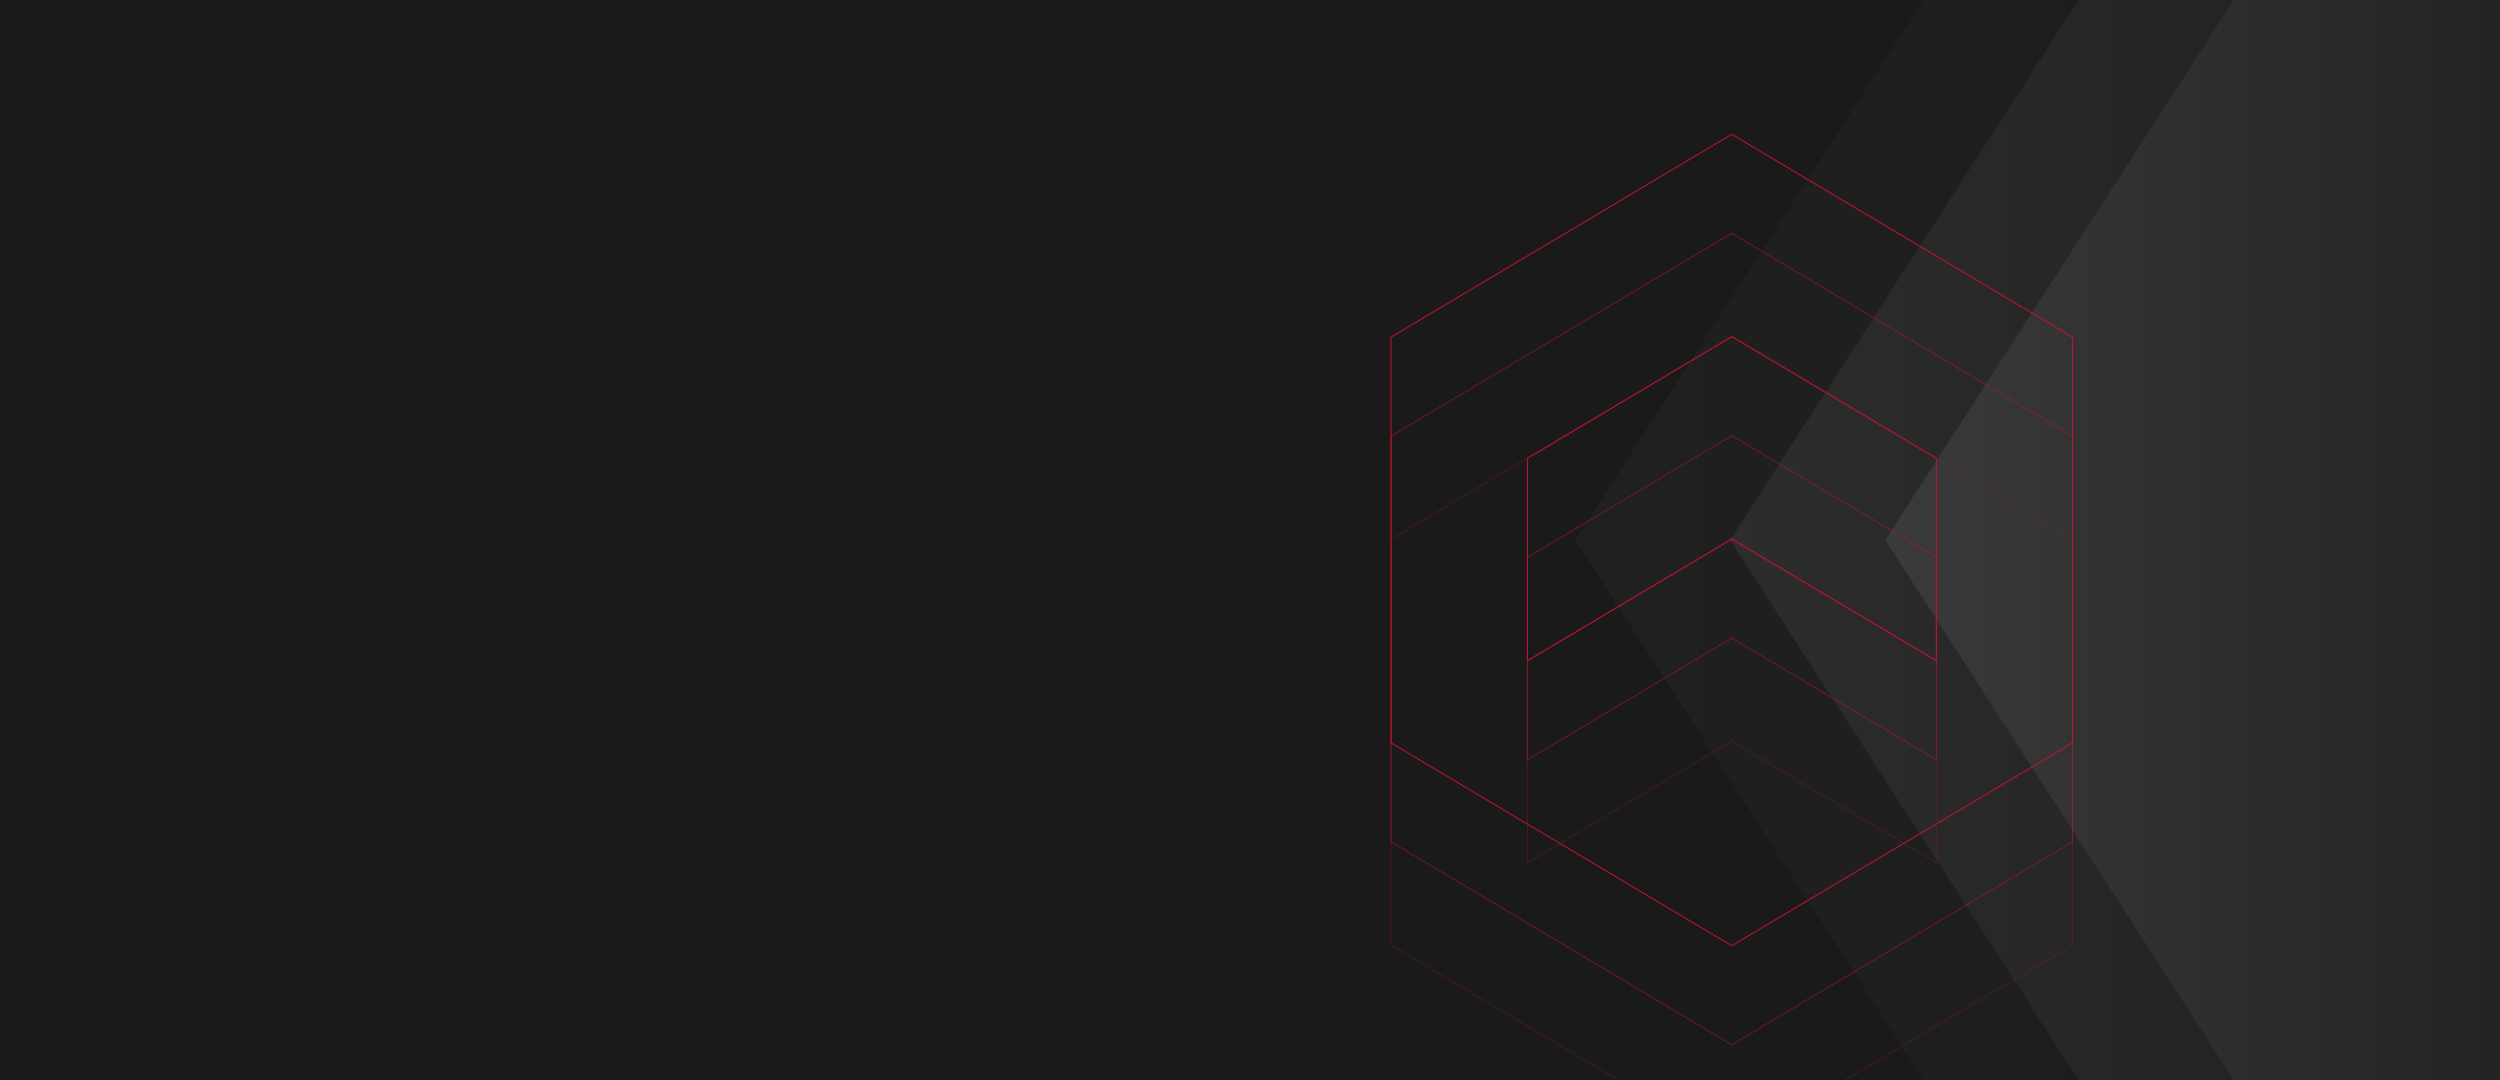 <svg viewBox="0 0 2500 1080" xmlns="http://www.w3.org/2000/svg" xmlns:xlink="http://www.w3.org/1999/xlink"><linearGradient id="a" gradientUnits="userSpaceOnUse" x1="1398" x2="2731" y1="540" y2="540"><stop offset="0" stop-color="#4d4d4d"/><stop offset="1" stop-color="#1a1a1a"/></linearGradient><path d="m1398 0h1333v1080h-1333z" fill="url(#a)"/><g fill="#1a1a1a"><path d="m-269 0h1351v1080h-1351z"/><path d="m1885.25 540.01 348.47-540.01h-1322.72l-.02 1080h1322.72z" opacity=".5"/><path d="m1730.21 540.01 348.47-540.01h-1322.72l-.02 1080h1322.72z" opacity=".7"/></g><path d="m612 0h960v1080h-960z"/><path d="m1575.27 540.01 348.46-540.01h-1322.71l-.02 1080h1322.72z" fill="#1a1a1a"/><path d="m1731.74 539.11-204.3 121.67v-202.44s204.45-121.71 204.45-121.71l204.45 121.71v202.44s-204.61-121.67-204.61-121.67zm-340.75 203.76 340.72 202.87 340.79-202.87v-405.74s-340.79-202.87-340.79-202.87l-340.72 202.87z" fill="none" stroke="#c8102e" stroke-miterlimit="10"/><path d="m1731.74 638.11-204.3 121.67v-202.44s204.45-121.71 204.45-121.71l204.45 121.71v202.44s-204.61-121.67-204.61-121.67zm-340.75 203.76 340.72 202.87 340.79-202.87v-405.74s-340.79-202.87-340.79-202.87l-340.72 202.87z" fill="none" opacity=".5" stroke="#c8102e" stroke-miterlimit="10"/><path d="m1731.74 741.11-204.3 121.67v-202.44s204.45-121.71 204.45-121.71l204.45 121.71v202.44s-204.61-121.67-204.61-121.67zm-340.75 203.76 340.72 202.87 340.79-202.87v-405.74s-340.79-202.87-340.79-202.87l-340.72 202.87z" fill="none" opacity=".25" stroke="#c8102e" stroke-miterlimit="10"/></svg>